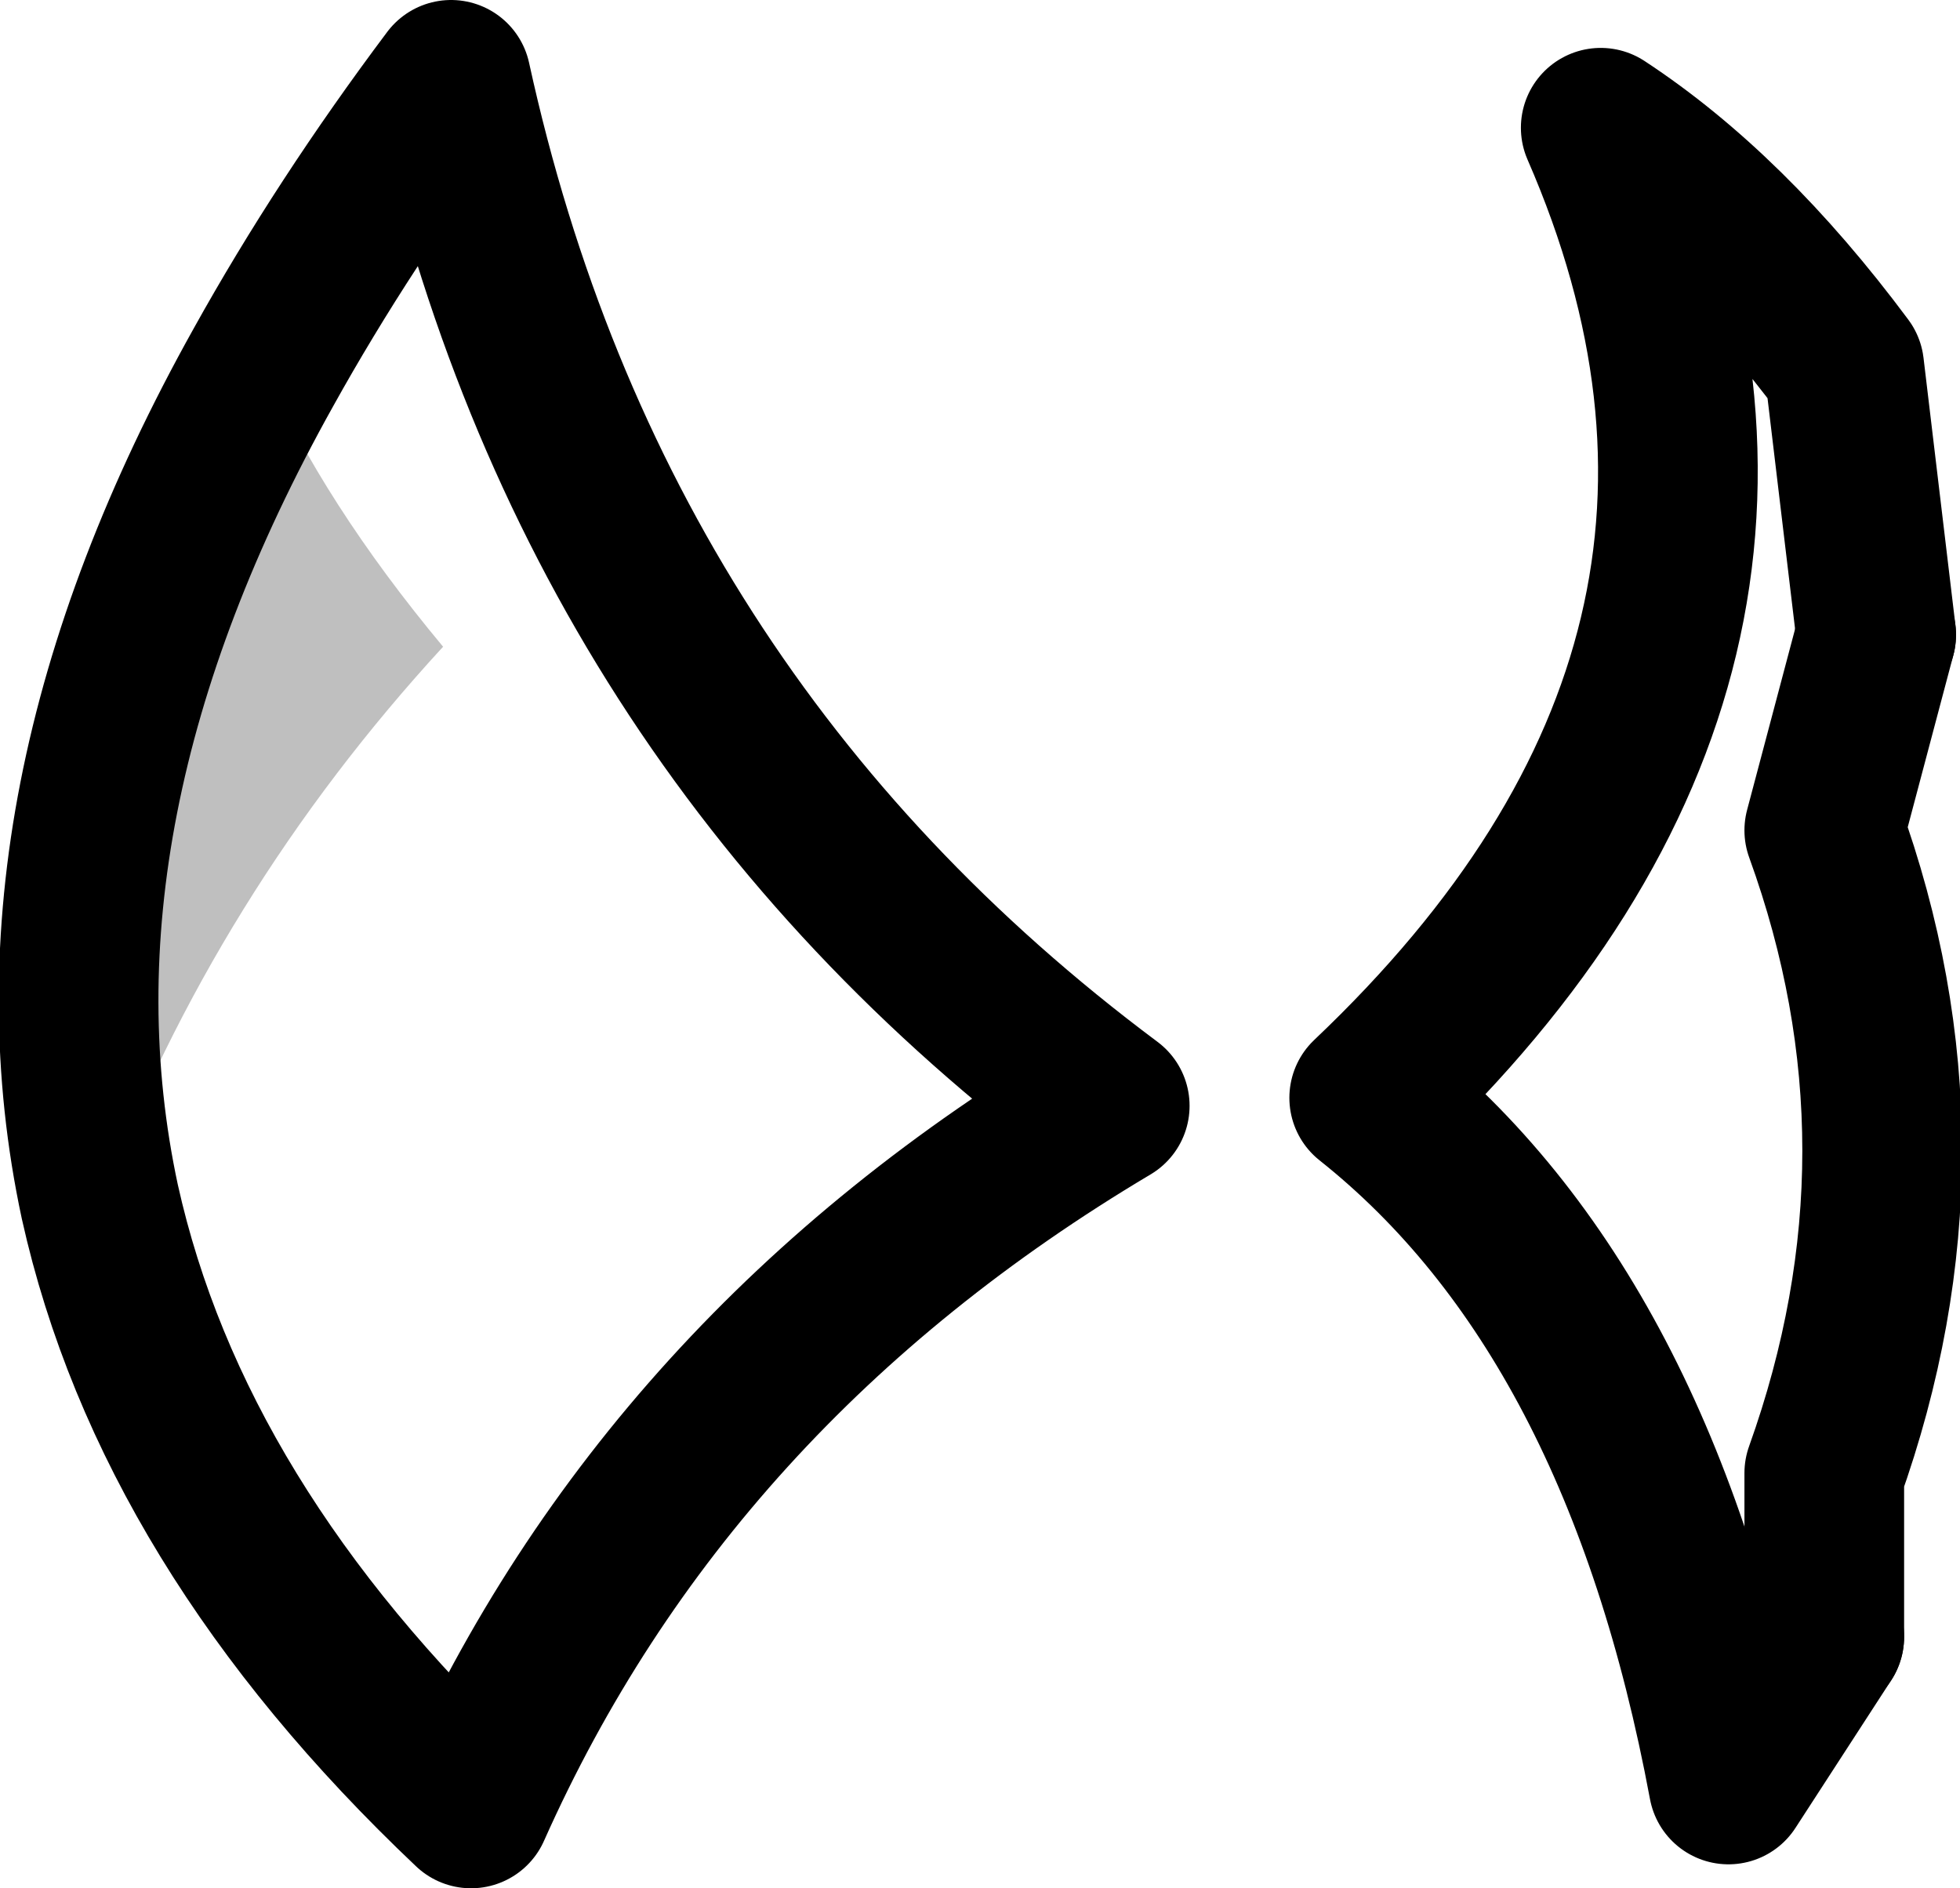 <?xml version="1.0" encoding="UTF-8" standalone="no"?>
<svg xmlns:xlink="http://www.w3.org/1999/xlink" height="23.65px" width="24.55px" xmlns="http://www.w3.org/2000/svg">
  <g transform="matrix(1.0, 0.0, 0.0, 1.0, -200.75, -86.3)">
    <path d="M204.05 90.9 Q204.8 92.6 206.3 94.4 203.45 97.5 202.0 101.35 200.95 96.45 204.05 90.9" fill="#000000" fill-opacity="0.251" fill-rule="evenodd" stroke="none"/>
    <path d="M202.0 101.35 Q202.9 105.4 206.65 108.95 209.1 103.45 214.65 100.15 208.15 95.3 206.4 87.3 205.05 89.1 204.05 90.9 200.95 96.45 202.0 101.35 M223.6 106.8 L222.4 108.65 Q221.3 102.75 217.9 100.05 223.7 94.55 220.8 87.9 222.4 88.95 223.85 90.9 L224.25 94.25" fill="none" stroke="#000000" stroke-linecap="round" stroke-linejoin="round" stroke-width="2.0"/>
    <path d="M224.25 94.25 L223.6 96.7 Q225.05 100.7 223.6 104.75 L223.6 106.8" fill="none" stroke="#000000" stroke-linecap="round" stroke-linejoin="round" stroke-width="2.0"/>
  </g>
</svg>
